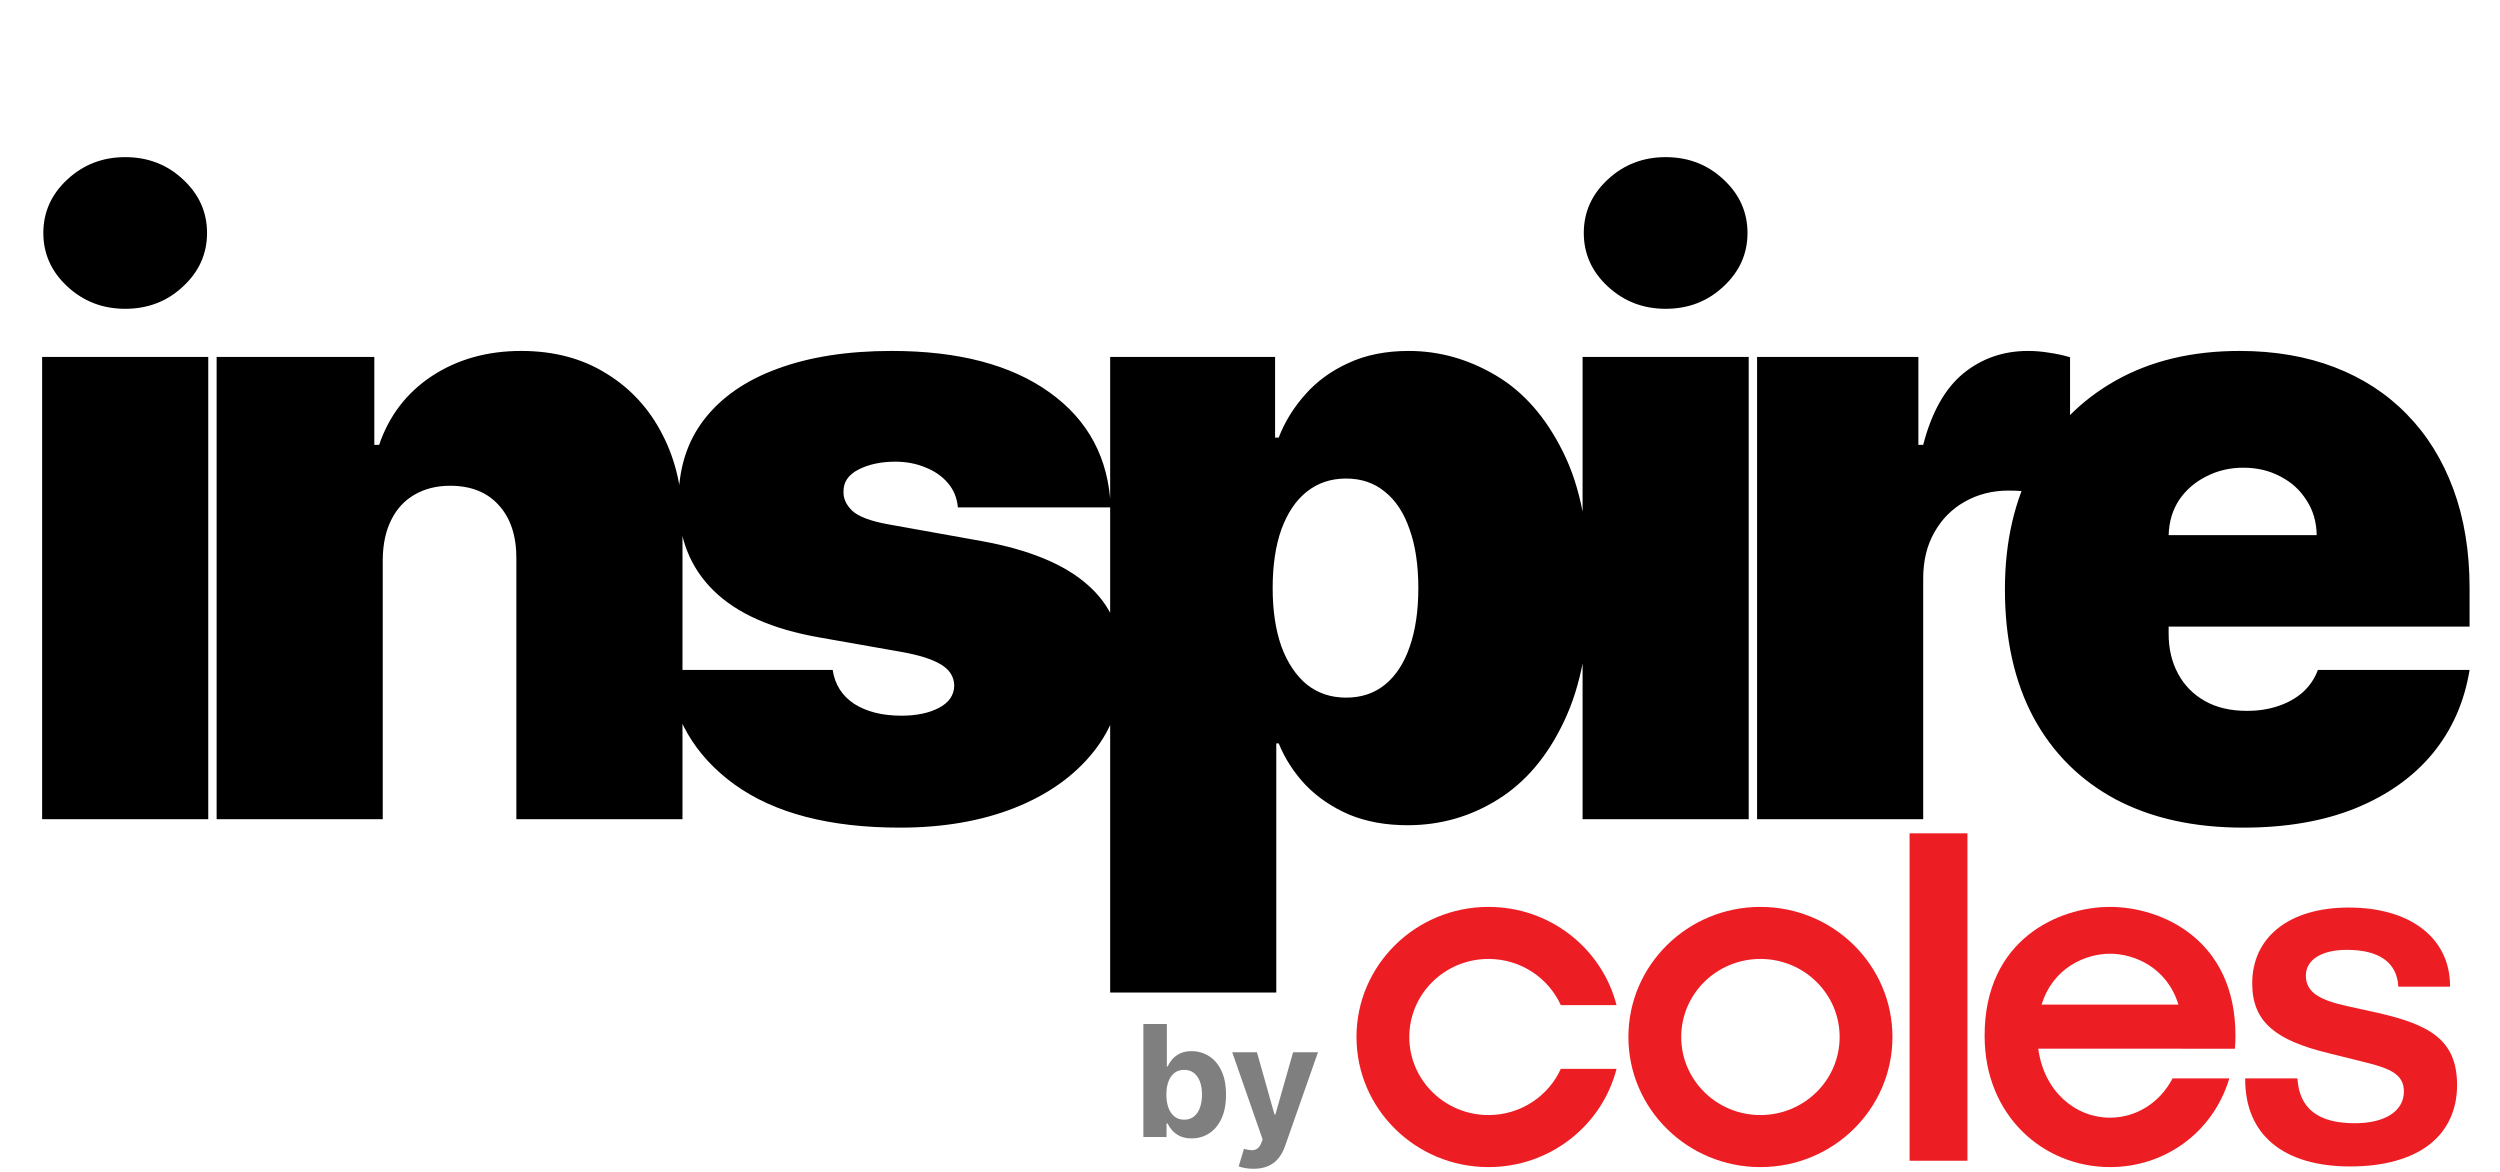 <svg width="354" height="166" viewBox="0 0 354 166" fill="none" xmlns="http://www.w3.org/2000/svg">
<g clip-path="url(#clip0_107_2)">
<path d="M5.966 116V50.545H29.489V116H5.966ZM17.727 43.727C14.546 43.727 11.818 42.676 9.545 40.574C7.273 38.472 6.136 35.943 6.136 32.989C6.136 30.034 7.273 27.506 9.545 25.403C11.818 23.301 14.546 22.25 17.727 22.25C20.938 22.25 23.665 23.301 25.909 25.403C28.182 27.506 29.318 30.034 29.318 32.989C29.318 35.943 28.182 38.472 25.909 40.574C23.665 42.676 20.938 43.727 17.727 43.727ZM54.197 79.182V116H30.674V50.545H53.003V62.989H53.685C55.105 58.841 57.605 55.588 61.185 53.23C64.793 50.872 68.998 49.693 73.799 49.693C78.429 49.693 82.449 50.758 85.858 52.889C89.296 54.992 91.952 57.889 93.827 61.582C95.731 65.276 96.668 69.494 96.64 74.239V116H73.117V79.182C73.145 75.943 72.322 73.401 70.645 71.554C68.998 69.707 66.696 68.784 63.742 68.784C61.81 68.784 60.12 69.21 58.671 70.062C57.25 70.886 56.157 72.079 55.39 73.642C54.623 75.176 54.225 77.023 54.197 79.182ZM157.281 71.852H135.634C135.52 70.517 135.051 69.367 134.227 68.401C133.404 67.435 132.338 66.696 131.031 66.185C129.753 65.645 128.333 65.375 126.77 65.375C124.753 65.375 123.02 65.744 121.571 66.483C120.122 67.222 119.412 68.273 119.44 69.636C119.412 70.602 119.824 71.497 120.676 72.321C121.557 73.145 123.247 73.784 125.747 74.239L139.043 76.625C145.747 77.847 150.733 79.906 154 82.804C157.296 85.673 158.958 89.523 158.986 94.352C158.958 99.011 157.565 103.06 154.81 106.497C152.083 109.906 148.347 112.548 143.602 114.423C138.887 116.27 133.503 117.193 127.452 117.193C117.452 117.193 109.625 115.148 103.972 111.057C98.347 106.966 95.207 101.568 94.554 94.864H117.906C118.219 96.938 119.242 98.543 120.975 99.679C122.736 100.787 124.952 101.341 127.622 101.341C129.781 101.341 131.557 100.972 132.949 100.233C134.369 99.494 135.094 98.443 135.122 97.079C135.094 95.829 134.469 94.835 133.247 94.097C132.054 93.358 130.179 92.761 127.622 92.307L116.031 90.261C109.355 89.097 104.355 86.881 101.031 83.614C97.707 80.347 96.06 76.142 96.088 71C96.06 66.454 97.253 62.605 99.668 59.452C102.111 56.27 105.591 53.855 110.108 52.207C114.654 50.531 120.037 49.693 126.259 49.693C135.719 49.693 143.176 51.653 148.631 55.574C154.114 59.494 156.997 64.921 157.281 71.852ZM157.199 140.545V50.545H180.551V61.966H181.062C181.915 59.75 183.165 57.719 184.812 55.872C186.46 53.997 188.506 52.506 190.949 51.398C193.392 50.261 196.233 49.693 199.471 49.693C203.79 49.693 207.895 50.844 211.787 53.145C215.707 55.446 218.889 59.068 221.332 64.011C223.804 68.954 225.04 75.375 225.04 83.273C225.04 90.829 223.861 97.094 221.503 102.065C219.173 107.037 216.048 110.744 212.128 113.188C208.236 115.631 203.96 116.852 199.301 116.852C196.233 116.852 193.491 116.355 191.077 115.361C188.69 114.338 186.645 112.96 184.94 111.227C183.264 109.466 181.971 107.477 181.062 105.261H180.721V140.545H157.199ZM180.21 83.273C180.21 86.454 180.622 89.21 181.446 91.54C182.298 93.841 183.491 95.631 185.025 96.909C186.588 98.159 188.449 98.784 190.608 98.784C192.767 98.784 194.599 98.173 196.105 96.952C197.639 95.702 198.804 93.926 199.599 91.625C200.423 89.296 200.835 86.511 200.835 83.273C200.835 80.034 200.423 77.264 199.599 74.963C198.804 72.633 197.639 70.858 196.105 69.636C194.599 68.386 192.767 67.761 190.608 67.761C188.449 67.761 186.588 68.386 185.025 69.636C183.491 70.858 182.298 72.633 181.446 74.963C180.622 77.264 180.21 80.034 180.21 83.273ZM224.094 116V50.545H247.617V116H224.094ZM235.855 43.727C232.674 43.727 229.946 42.676 227.674 40.574C225.401 38.472 224.264 35.943 224.264 32.989C224.264 30.034 225.401 27.506 227.674 25.403C229.946 23.301 232.674 22.25 235.855 22.25C239.066 22.25 241.793 23.301 244.037 25.403C246.31 27.506 247.446 30.034 247.446 32.989C247.446 35.943 246.31 38.472 244.037 40.574C241.793 42.676 239.066 43.727 235.855 43.727ZM248.802 116V50.545H271.643V62.989H272.325C273.518 58.386 275.407 55.02 277.992 52.889C280.606 50.758 283.66 49.693 287.154 49.693C288.177 49.693 289.185 49.778 290.18 49.949C291.202 50.091 292.183 50.304 293.12 50.588V70.659C291.955 70.261 290.521 69.963 288.816 69.764C287.112 69.565 285.648 69.466 284.427 69.466C282.126 69.466 280.052 69.992 278.205 71.043C276.387 72.065 274.952 73.514 273.901 75.389C272.85 77.236 272.325 79.409 272.325 81.909V116H248.802ZM317.647 117.193C310.658 117.193 304.635 115.858 299.579 113.188C294.55 110.489 290.672 106.625 287.945 101.597C285.246 96.54 283.897 90.489 283.897 83.443C283.897 76.682 285.26 70.773 287.988 65.716C290.715 60.659 294.564 56.724 299.536 53.912C304.508 51.099 310.374 49.693 317.135 49.693C322.079 49.693 326.553 50.46 330.559 51.994C334.564 53.528 337.988 55.758 340.829 58.685C343.669 61.582 345.857 65.105 347.391 69.253C348.925 73.401 349.692 78.074 349.692 83.273V88.727H291.226V75.773H328.044C328.016 73.898 327.533 72.25 326.596 70.829C325.687 69.381 324.451 68.258 322.888 67.463C321.354 66.639 319.607 66.227 317.647 66.227C315.743 66.227 313.996 66.639 312.405 67.463C310.814 68.258 309.536 69.367 308.57 70.787C307.633 72.207 307.135 73.869 307.079 75.773V89.75C307.079 91.852 307.519 93.727 308.4 95.375C309.28 97.023 310.544 98.315 312.192 99.253C313.84 100.19 315.829 100.659 318.158 100.659C319.777 100.659 321.255 100.432 322.59 99.977C323.954 99.523 325.118 98.869 326.084 98.017C327.05 97.136 327.76 96.085 328.215 94.864H349.692C348.954 99.409 347.206 103.358 344.451 106.71C341.695 110.034 338.044 112.619 333.499 114.466C328.982 116.284 323.698 117.193 317.647 117.193Z" fill="black"/>
<path d="M161.9 161V145H165.229V151.016H165.33C165.476 150.693 165.687 150.365 165.963 150.031C166.244 149.693 166.609 149.411 167.057 149.188C167.51 148.958 168.072 148.844 168.744 148.844C169.619 148.844 170.426 149.073 171.166 149.531C171.906 149.984 172.497 150.669 172.939 151.586C173.382 152.497 173.604 153.641 173.604 155.016C173.604 156.354 173.387 157.484 172.955 158.406C172.528 159.323 171.945 160.018 171.205 160.492C170.471 160.961 169.648 161.195 168.736 161.195C168.09 161.195 167.541 161.089 167.088 160.875C166.64 160.661 166.273 160.393 165.986 160.07C165.7 159.742 165.481 159.411 165.33 159.078H165.182V161H161.9ZM165.158 155C165.158 155.714 165.257 156.336 165.455 156.867C165.653 157.398 165.939 157.812 166.314 158.109C166.689 158.401 167.145 158.547 167.682 158.547C168.223 158.547 168.682 158.398 169.057 158.102C169.432 157.799 169.715 157.383 169.908 156.852C170.106 156.315 170.205 155.698 170.205 155C170.205 154.307 170.109 153.698 169.916 153.172C169.723 152.646 169.439 152.234 169.064 151.937C168.689 151.641 168.229 151.492 167.682 151.492C167.14 151.492 166.682 151.635 166.307 151.922C165.937 152.208 165.653 152.615 165.455 153.141C165.257 153.667 165.158 154.286 165.158 155ZM177.492 165.5C177.07 165.5 176.674 165.466 176.305 165.398C175.94 165.336 175.638 165.255 175.398 165.156L176.148 162.672C176.539 162.792 176.891 162.857 177.203 162.867C177.521 162.878 177.794 162.805 178.023 162.648C178.258 162.492 178.448 162.227 178.594 161.852L178.789 161.344L174.484 149H177.984L180.469 157.812H180.594L183.102 149H186.625L181.961 162.297C181.737 162.943 181.432 163.505 181.047 163.984C180.667 164.469 180.185 164.841 179.602 165.102C179.018 165.367 178.315 165.5 177.492 165.5Z" fill="#7F7F7F"/>
<g clip-path="url(#clip1_107_2)">
<path d="M228.9 142.326C226.857 134.334 219.518 128.417 210.773 128.417C200.448 128.417 192.078 136.665 192.078 146.839C192.078 157.013 200.448 165.261 210.773 165.261C219.518 165.261 226.857 159.344 228.9 151.352H221.011C219.26 155.205 215.335 157.892 210.773 157.892C204.579 157.892 199.556 152.942 199.556 146.839C199.556 140.734 204.579 135.786 210.773 135.786C215.335 135.786 219.258 138.473 221.011 142.326H228.9Z" fill="#ED1D24"/>
<path d="M267.971 146.839C267.971 136.665 259.601 128.417 249.276 128.417C238.952 128.417 230.582 136.665 230.582 146.839C230.582 157.013 238.952 165.261 249.276 165.261C259.601 165.261 267.971 157.013 267.971 146.839ZM260.493 146.839C260.493 152.942 255.472 157.892 249.276 157.892C243.081 157.892 238.06 152.942 238.06 146.839C238.06 140.734 243.081 135.786 249.276 135.786C255.472 135.786 260.493 140.734 260.493 146.839Z" fill="#ED1D24"/>
<path d="M270.396 117.417V164.36H278.589V117.415L270.396 117.417Z" fill="#ED1D24"/>
<path d="M316.461 148.499C316.514 147.898 316.54 147.284 316.54 146.658C316.562 133.018 306.046 128.417 298.78 128.417H298.776C291.51 128.417 281.001 133.018 281.023 146.658C281.001 157.969 289.336 165.264 298.776 165.26H298.78C306.411 165.262 313.316 160.499 315.674 152.704H307.633C305.809 156.201 302.437 158.261 298.78 158.261H298.776C293.833 158.263 289.405 154.495 288.619 148.493H308.937V148.499H316.461ZM298.776 135.048H298.78C302.19 135.048 306.832 136.953 308.467 142.254H289.094C290.724 136.953 295.367 135.048 298.776 135.048Z" fill="#ED1D24"/>
<path d="M332.789 165.17C323.339 165.17 317.921 160.684 317.921 152.862V152.705H325.317L325.324 152.858C325.646 157.024 328.306 159.05 333.449 159.05C337.728 159.05 340.392 157.329 340.392 154.556C340.392 152.204 338.583 151.329 335.021 150.451L329.799 149.149C325.91 148.209 323.313 147.1 321.631 145.66C319.773 144.077 318.913 142.04 318.913 139.252C318.913 136.059 320.159 133.367 322.523 131.47C324.933 129.533 328.415 128.508 332.589 128.508C336.916 128.508 340.545 129.567 343.088 131.567C345.604 133.544 346.929 136.337 346.929 139.644V139.709H339.601L339.595 139.648C339.399 136.28 336.884 134.499 332.325 134.499C328.742 134.499 326.51 135.896 326.51 138.147C326.51 140.647 328.716 141.646 332.278 142.446L336.703 143.422C343.98 145.086 347.922 147.21 347.922 153.643C347.922 157.177 346.56 160.096 343.98 162.088C341.374 164.103 337.5 165.17 332.789 165.17Z" fill="#ED1D24"/>
</g>
</g>
<defs>
<clipPath id="clip0_107_2">
<rect width="354" height="166" fill="white"/>
</clipPath>
<clipPath id="clip1_107_2">
<rect width="156" height="48" fill="white" transform="translate(192 118)"/>
</clipPath>
</defs>
</svg>
